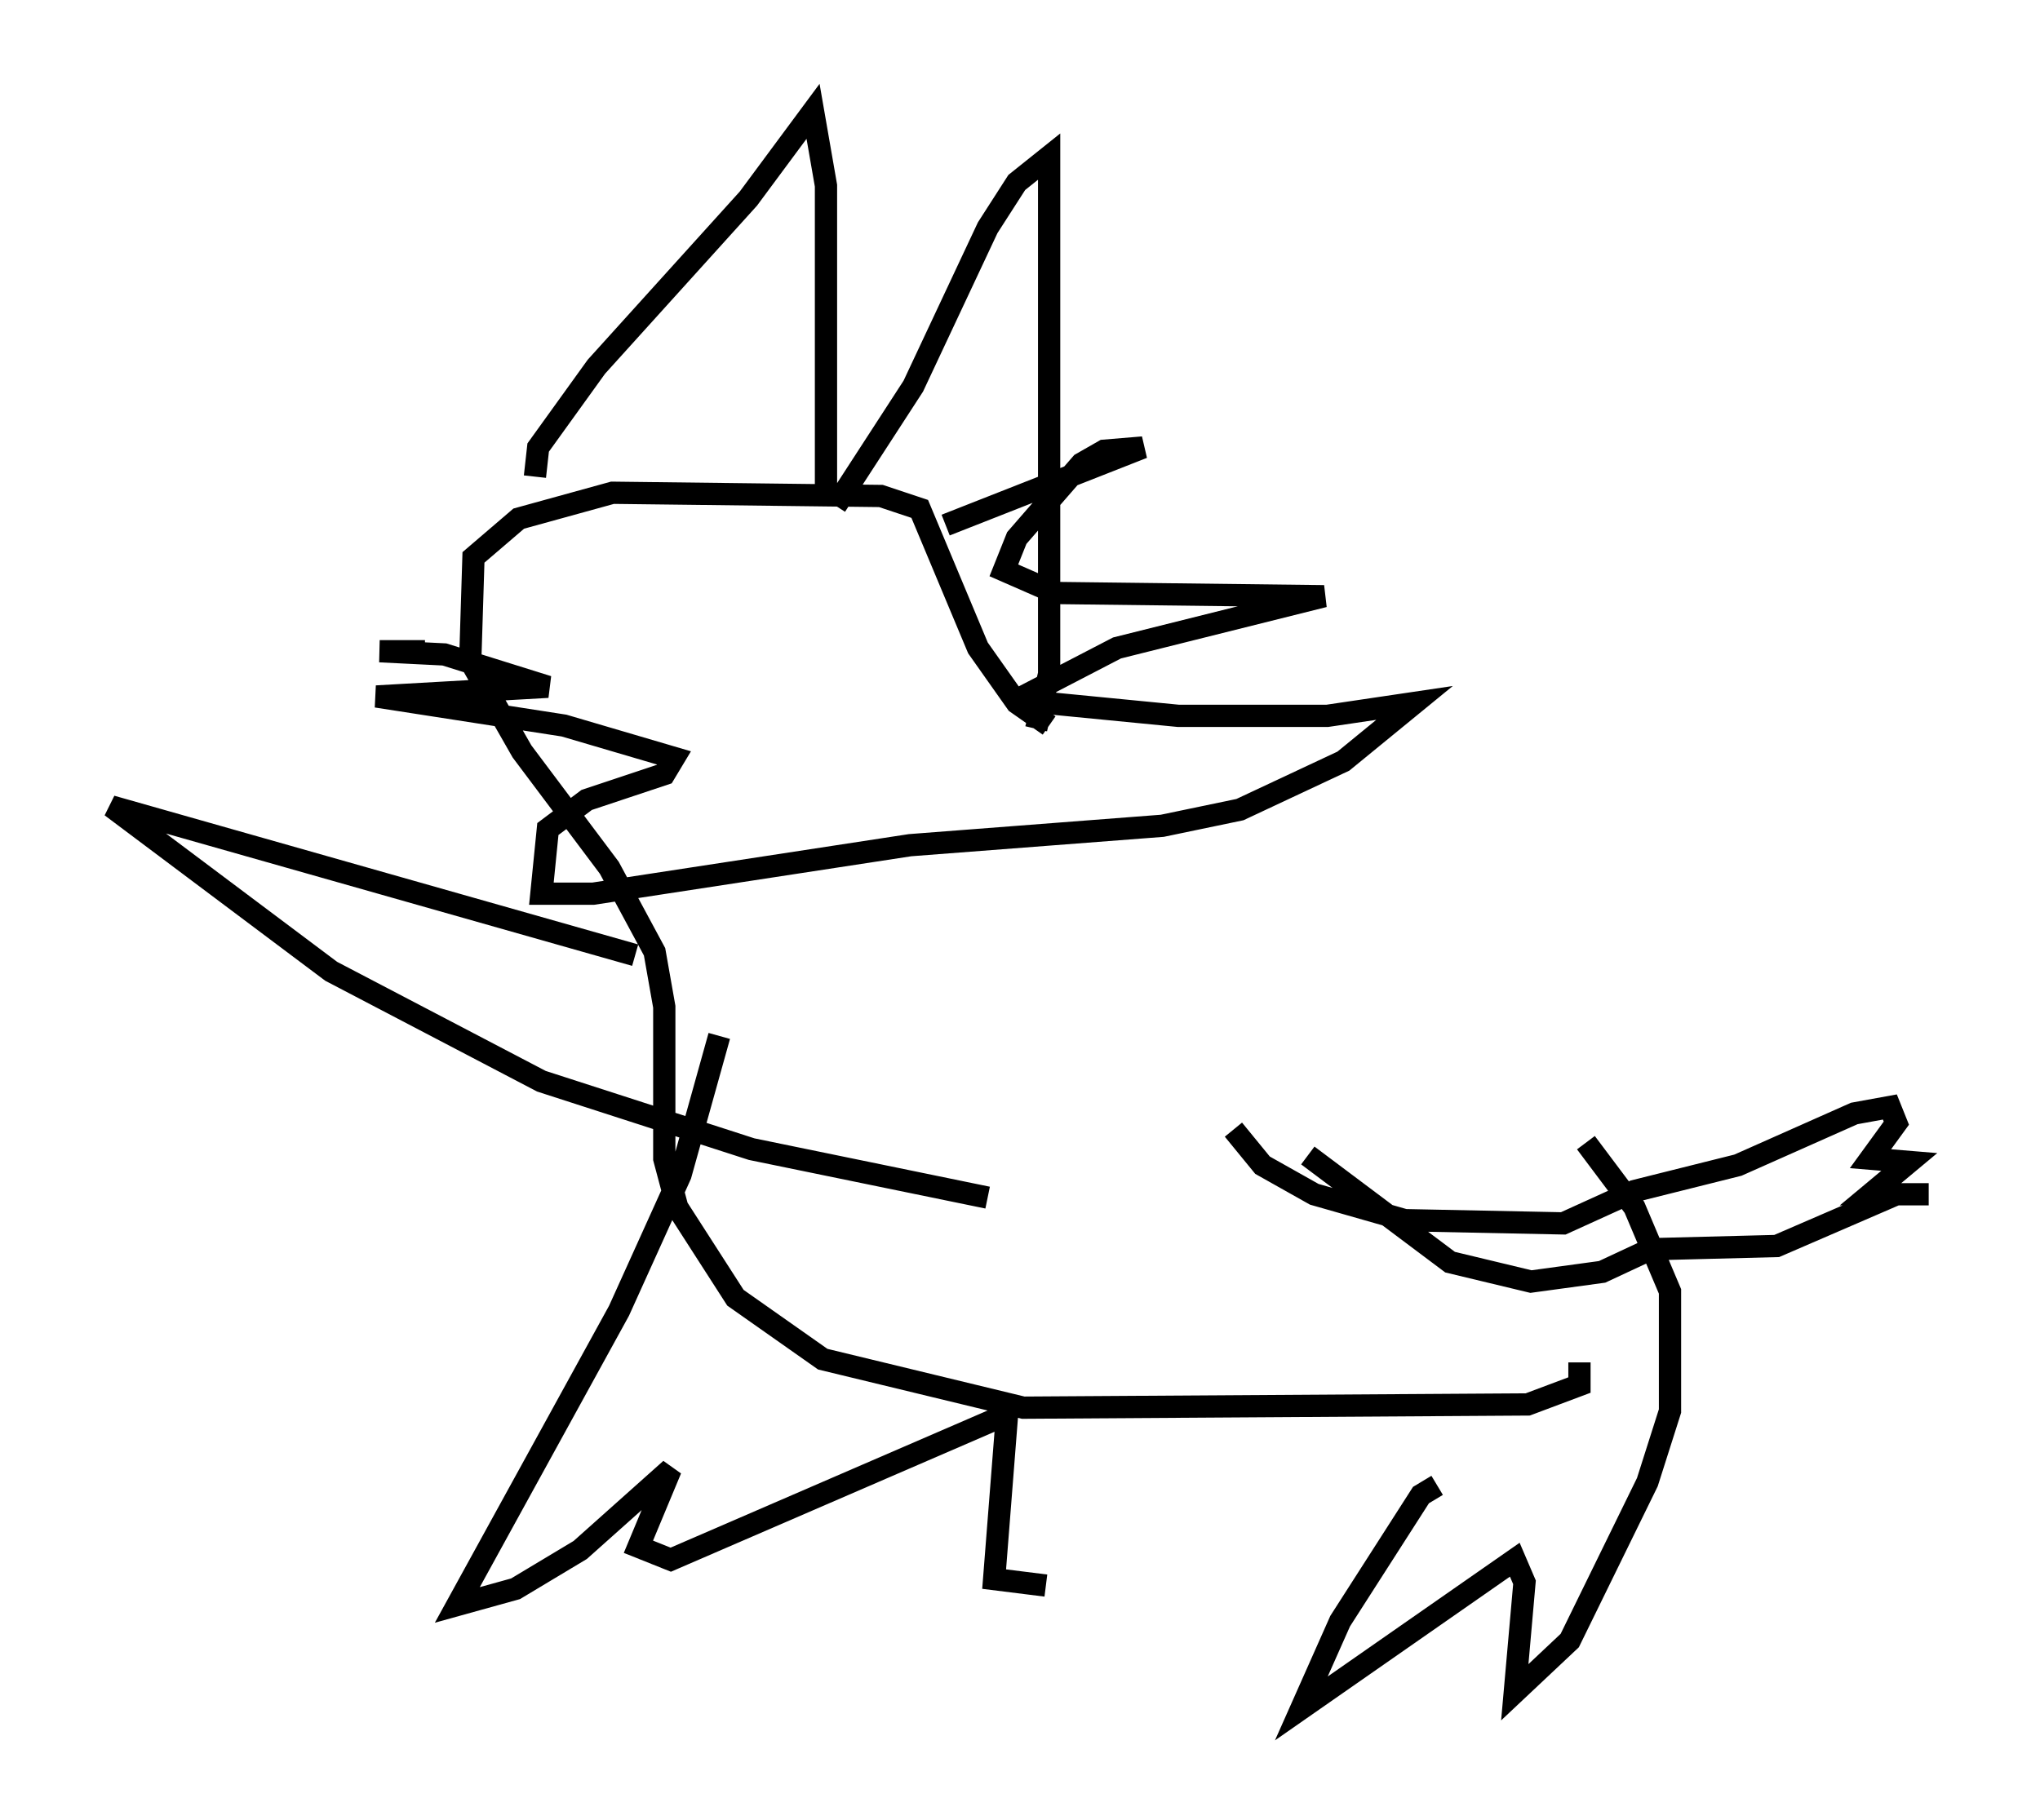 <?xml version="1.0" encoding="utf-8" ?>
<svg baseProfile="full" height="81.754" version="1.1" width="91.631" xmlns="http://www.w3.org/2000/svg" xmlns:ev="http://www.w3.org/2001/xml-events" xmlns:xlink="http://www.w3.org/1999/xlink"><defs /><rect fill="white" height="81.754" width="91.631" x="0" y="0" /><path d="M46.542, 32.888 m8.86, 17.866 l1.307, 1.598 2.324, 1.307 l4.067, 1.162 7.117, 0.145 l3.196, -1.453 4.648, -1.162 l5.229, -2.324 1.598, -0.291 l0.291, 0.726 -1.162, 1.598 l1.743, 0.145 -1.743, 1.453 l2.615, 0.0 -1.453, 0.0 l-5.374, 2.324 -5.665, 0.145 l-2.179, 1.017 -3.196, 0.436 l-3.631, -0.872 -6.391, -4.793 m-11.62, -19.318 l-1.453, -1.017 -1.743, -2.469 l-2.615, -6.246 -1.743, -0.581 l-12.056, -0.145 -4.212, 1.162 l-2.034, 1.743 -0.145, 4.648 l2.324, 4.067 3.922, 5.229 l2.034, 3.777 0.436, 2.469 l0.0, 6.827 0.581, 2.179 l2.615, 4.067 3.922, 2.76 l9.006, 2.179 22.659, -0.145 l2.324, -0.872 0.0, -1.017 m-28.469, -37.62 l8.86, -3.486 -1.743, 0.145 l-1.017, 0.581 -2.905, 3.341 l-0.581, 1.453 2.324, 1.017 l12.056, 0.145 -9.296, 2.324 l-3.922, 2.034 0.726, 0.436 l5.955, 0.581 6.682, 0.0 l3.922, -0.581 -3.196, 2.615 l-4.648, 2.179 -3.486, 0.726 l-11.33, 0.872 -14.235, 2.179 l-2.324, 0.0 0.291, -2.905 l1.743, -1.307 3.486, -1.162 l0.436, -0.726 -4.939, -1.453 l-8.425, -1.307 7.698, -0.436 l-4.648, -1.453 -2.905, -0.145 l2.034, 0.0 m4.939, -7.844 l0.145, -1.307 2.615, -3.631 l6.827, -7.553 2.905, -3.922 l0.581, 3.341 0.0, 14.235 m0.436, 0.145 l3.486, -5.374 3.341, -7.117 l1.307, -2.034 1.453, -1.162 l0.0, 23.24 -0.581, 2.469 m-14.235, 13.799 l-1.743, 6.246 -2.76, 6.101 l-7.263, 13.218 2.615, -0.726 l2.905, -1.743 4.067, -3.631 l-1.453, 3.486 1.453, 0.581 l15.106, -6.536 -0.581, 7.408 l2.324, 0.291 m17.575, -4.503 l-0.726, 0.436 -3.631, 5.665 l-1.743, 3.922 9.587, -6.682 l0.436, 1.017 -0.436, 4.939 l2.469, -2.324 3.486, -7.117 l1.017, -3.196 0.0, -5.374 l-1.598, -3.777 -2.179, -2.905 m-42.704, -8.425 l-23.531, -6.682 9.877, 7.408 l9.441, 4.939 9.441, 3.05 l10.603, 2.179 " fill="none" stroke="black" stroke-width="1" /></svg>